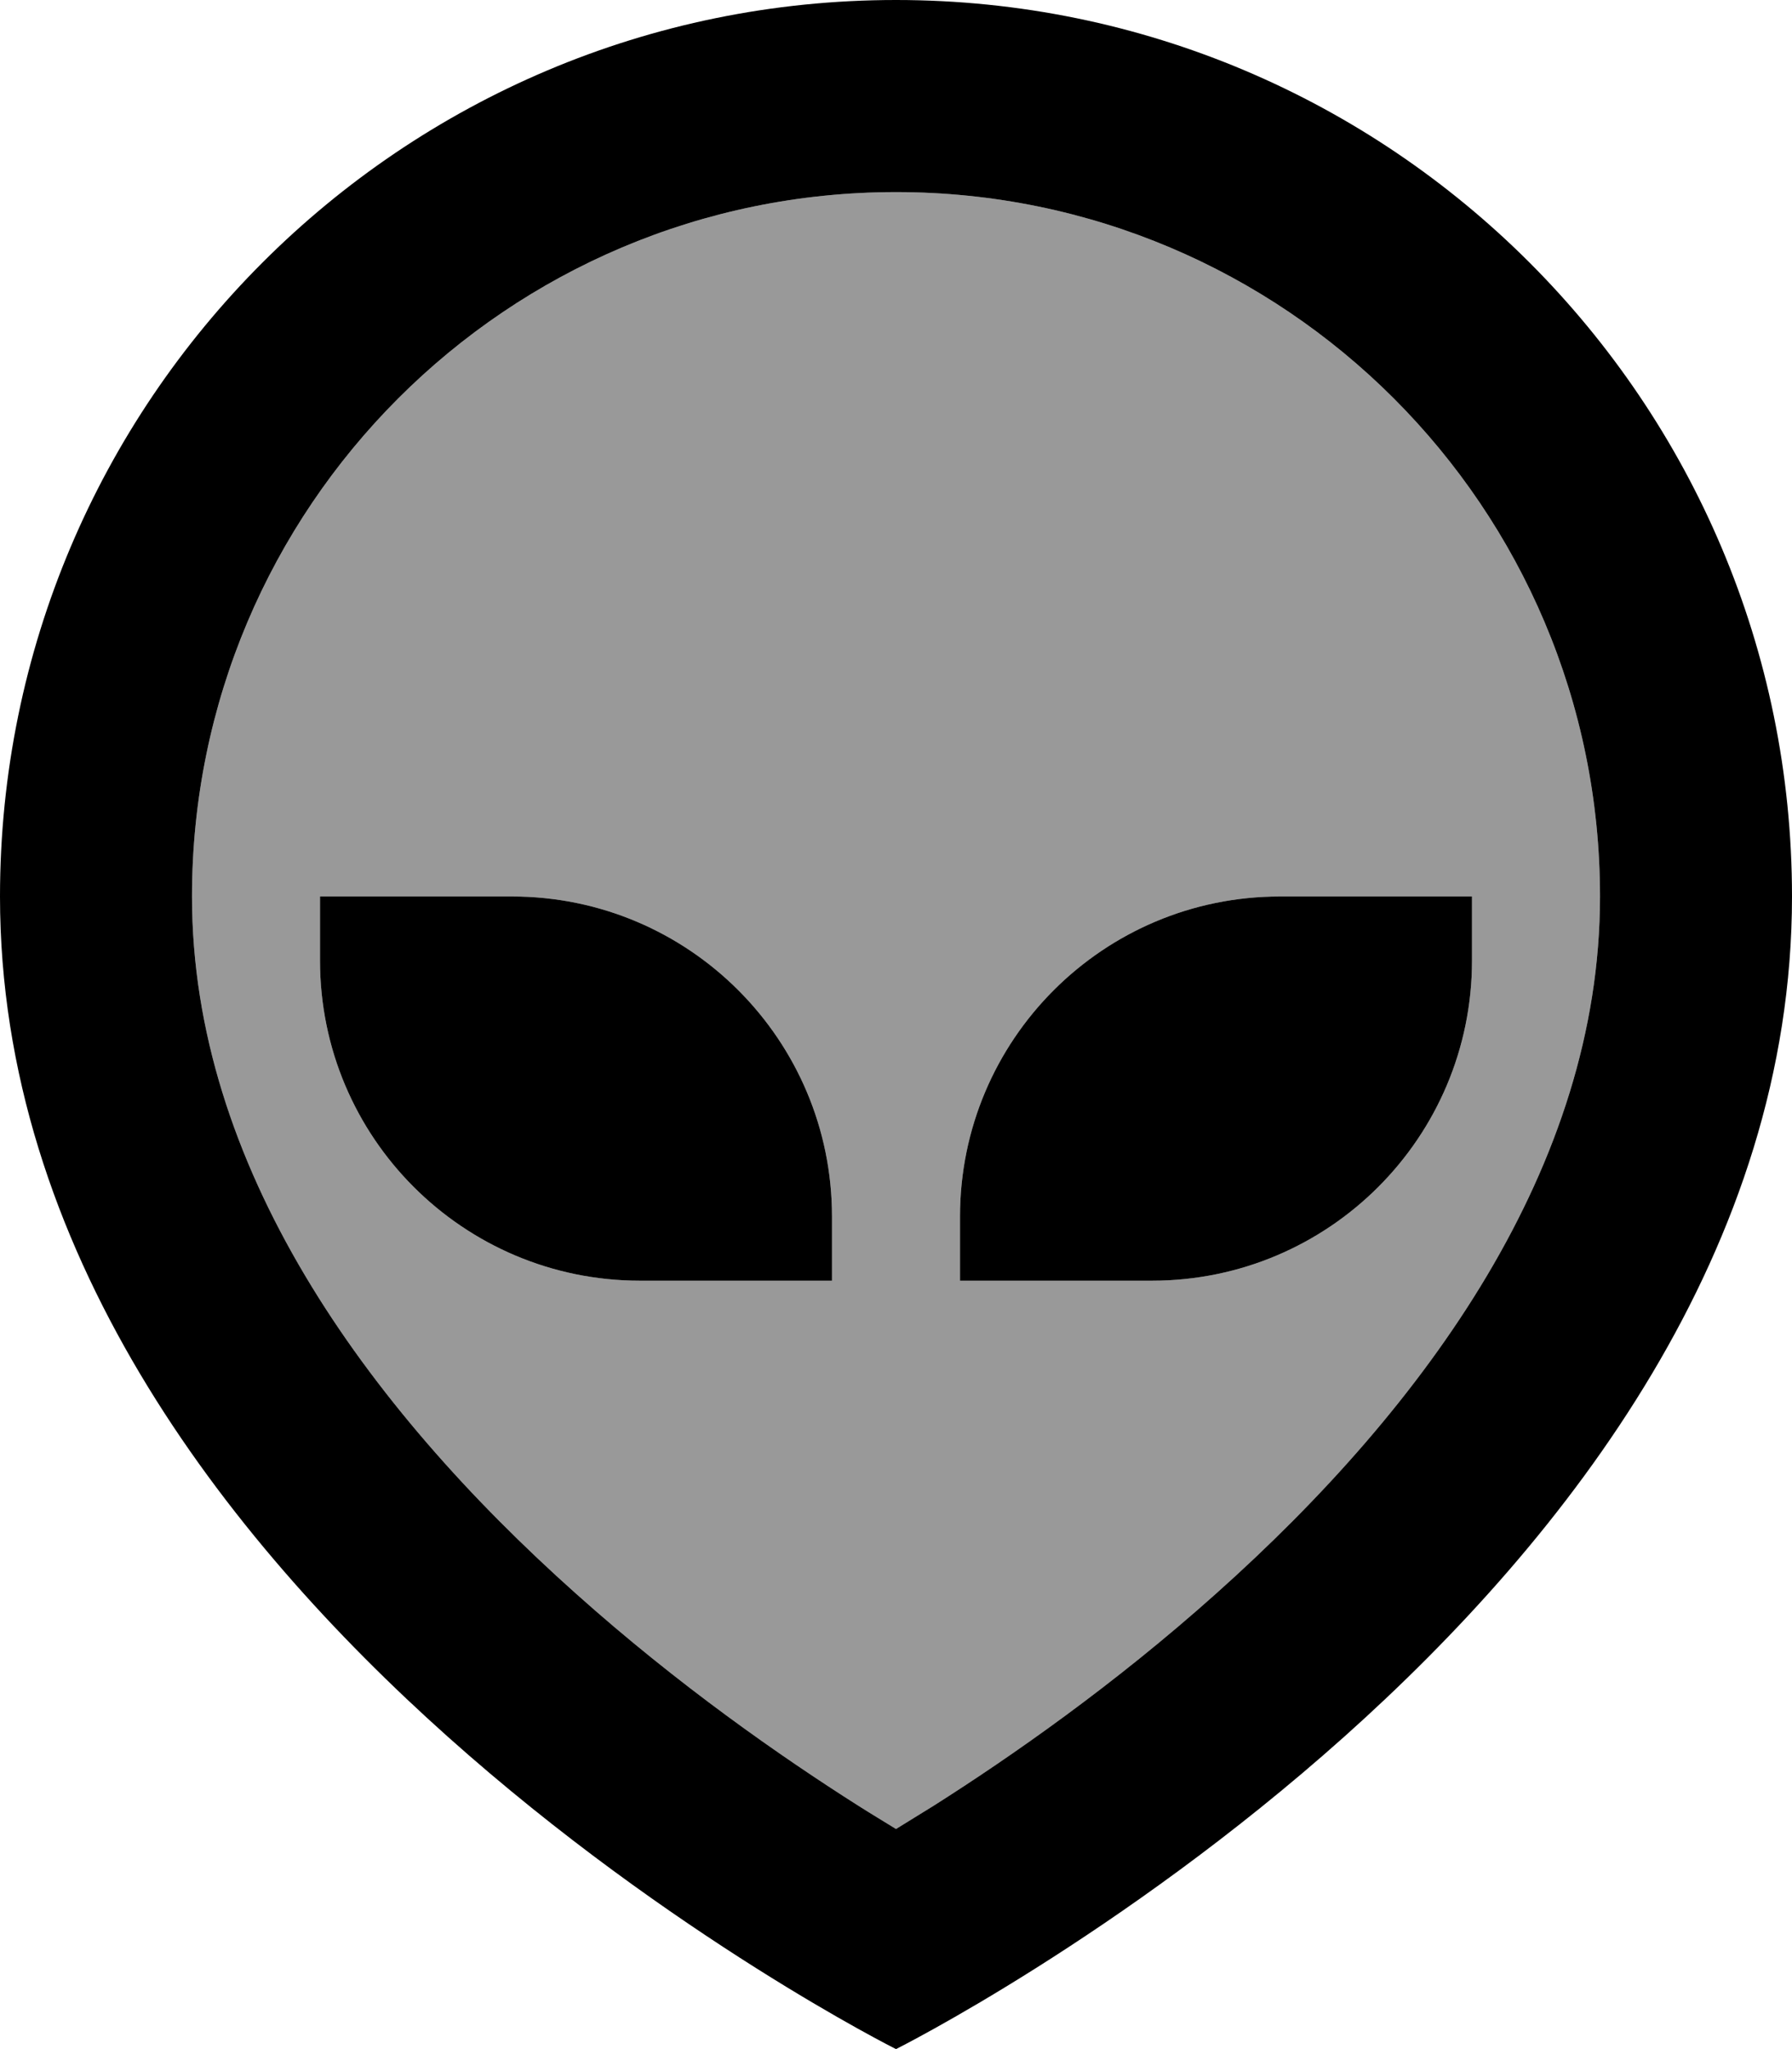 <svg fill="currentColor" xmlns="http://www.w3.org/2000/svg" viewBox="0 0 448 512"><!--! Font Awesome Pro 7.1.0 by @fontawesome - https://fontawesome.com License - https://fontawesome.com/license (Commercial License) Copyright 2025 Fonticons, Inc. --><path opacity=".4" fill="currentColor" d="M48 224c0 67.2 43.3 127.2 96 174.2 25.5 22.8 51.2 40.7 70.6 53 3.3 2.1 6.5 4 9.4 5.8 2.9-1.8 6-3.7 9.4-5.8 19.4-12.3 45.1-30.2 70.6-53 52.7-47 96-106.9 96-174.2 0-97.2-78.8-176-176-176S48 126.8 48 224zm32 0l48 0c44.2 0 80 35.8 80 80l0 16-48 0c-44.2 0-80-35.8-80-80l0-16zm160 80c0-44.2 35.8-80 80-80l48 0 0 16c0 44.2-35.8 80-80 80l-48 0 0-16z"/><path fill="currentColor" d="M224 48c-97.2 0-176 78.8-176 176 0 67.2 43.3 127.2 96 174.2 25.5 22.8 51.2 40.7 70.6 53 3.3 2.1 6.5 4 9.4 5.8 2.9-1.8 6-3.7 9.4-5.8 19.4-12.3 45.1-30.2 70.6-53 52.7-47 96-106.9 96-174.2 0-97.2-78.8-176-176-176zM0 224C0 100.3 100.3 0 224 0S448 100.3 448 224c0 176-224 288-224 288S0 400 0 224zm240 80c0-44.2 35.8-80 80-80l48 0 0 16c0 44.2-35.8 80-80 80l-48 0 0-16zM128 224c44.2 0 80 35.8 80 80l0 16-48 0c-44.2 0-80-35.8-80-80l0-16 48 0z"/></svg>